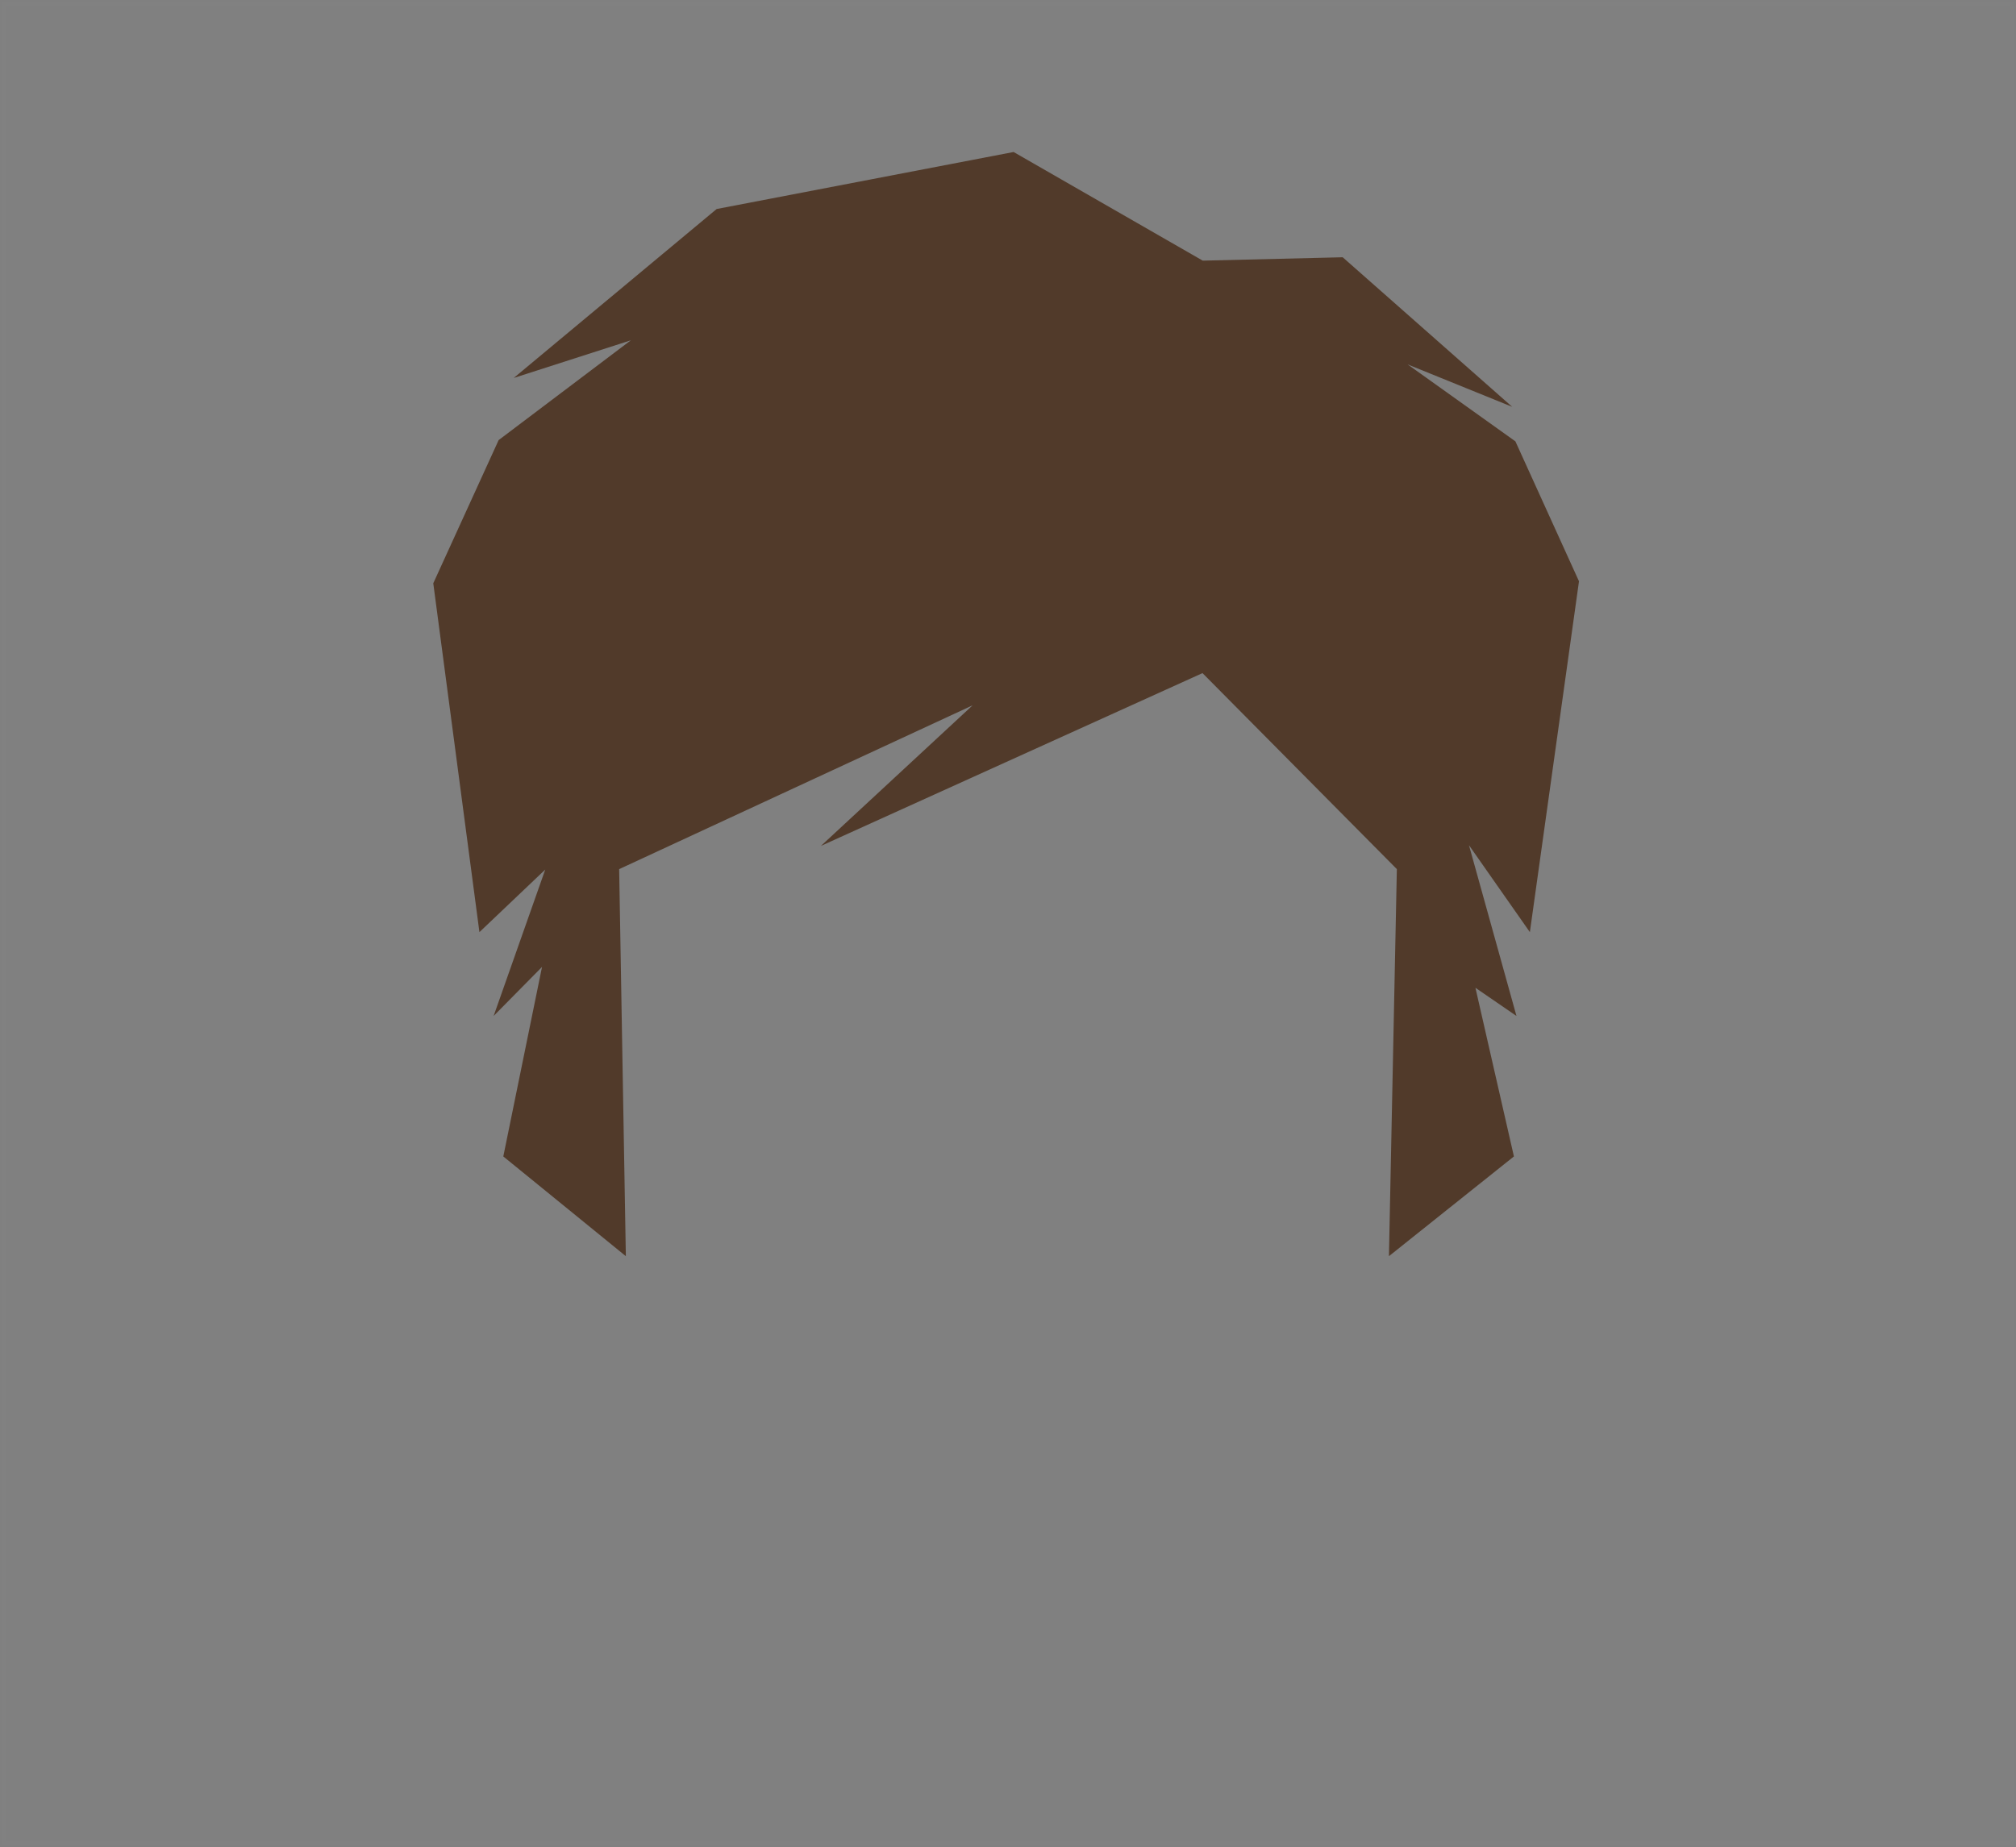 <?xml version="1.0" encoding="UTF-8"?>
<svg width="359px" height="329px" viewBox="0 0 359 329" version="1.1" xmlns="http://www.w3.org/2000/svg" xmlns:xlink="http://www.w3.org/1999/xlink">
    <rect x="0" y="0" width="359" height="329" fill="#808080" stroke="none"/>
    <!-- Generator: Sketch 42 (36781) - http://www.bohemiancoding.com/sketch -->
    <title>15</title>
    <desc>Created with Sketch.</desc>
    <defs>
        <rect id="path-1" x="0" y="0" width="359" height="329"></rect>
        <mask id="mask-2" maskContentUnits="userSpaceOnUse" maskUnits="objectBoundingBox" x="0" y="0" width="359" height="329" fill="white">
            <use xlink:href="#path-1"></use>
        </mask>
    </defs>
    <g id="variations-SVG" stroke="none" stroke-width="1" fill="none" fill-rule="evenodd">
        <g id="haircuts" transform="translate(-20, -7729)">
            <g id="15" transform="translate(20, 7729)">
                <g>
                    <polygon id="haircut_color_path" fill="#513A2A" fill-rule="nonzero" points="281.179 103.538 269.857 78.616 250.669 64.911 269.287 72.466 239.101 45.823 214.181 46.427 180.498 27.075 127.619 37.227 91.481 67.323 112.337 60.615 88.796 78.39 77.155 103.894 85.374 166.031 97.095 154.887 87.902 180.964 96.521 172.229 89.626 205.986 111.448 223.75 110.257 154.809 173.198 125.633 146.187 150.674 214.135 119.894 248.745 154.809 247.335 223.75 269.592 205.986 262.738 175.945 270.047 180.964 261.589 150.551 272.432 166.031"></polygon>
                    <use id="Rectangle" stroke="#FFFFFF" mask="url(#mask-2)" stroke-width="2" opacity="0.01" xlink:href="#path-1"></use>
                </g>
            </g>
        </g>
    </g>
</svg>